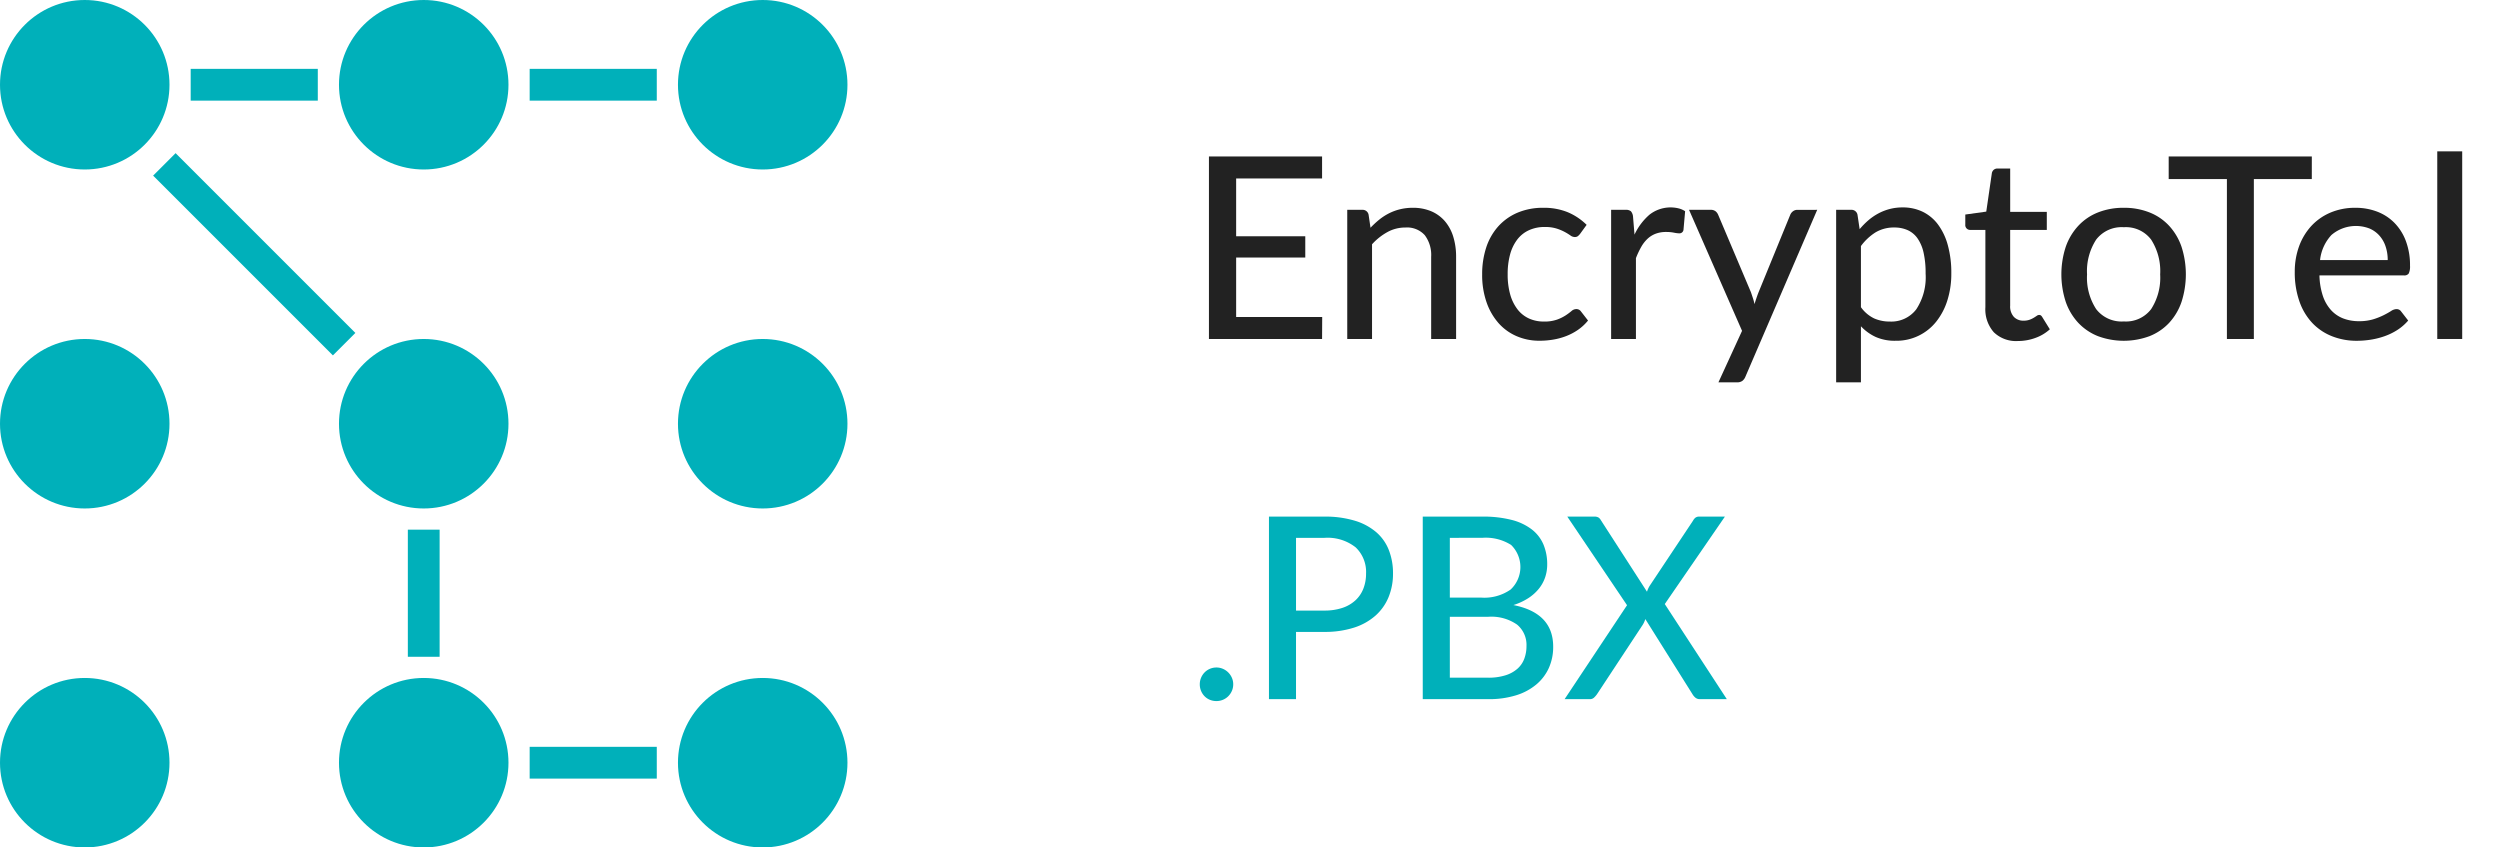 <svg id="logo_encryptotel" xmlns="http://www.w3.org/2000/svg" viewBox="0 0 118 40">
  <title></title>
  <g id="logo_encryptotel_pbx" data-name="logo encryptotel pbx">
    <g id="logo">
      <circle id="Ellipse_529" data-name="Ellipse 529" cx="4" cy="36" r="4" fill="#00b0ba"/>
      <circle id="Ellipse_530" data-name="Ellipse 530" cx="36" cy="4" r="4" fill="#00b0ba"/>
      <circle id="Ellipse_531" data-name="Ellipse 531" cx="4" cy="20" r="4" fill="#00b0ba"/>
      <circle id="Ellipse_532" data-name="Ellipse 532" cx="4" cy="4" r="4" fill="#00b0ba"/>
      <circle id="Ellipse_533" data-name="Ellipse 533" cx="20" cy="4" r="4" fill="#00b0ba"/>
      <circle id="Ellipse_534" data-name="Ellipse 534" cx="20" cy="20" r="4" fill="#00b0ba"/>
      <circle id="Ellipse_535" data-name="Ellipse 535" cx="20" cy="36" r="4" fill="#00b0ba"/>
      <circle id="Ellipse_536" data-name="Ellipse 536" cx="36" cy="20" r="4" fill="#00b0ba"/>
      <circle id="Ellipse_537" data-name="Ellipse 537" cx="36" cy="36" r="4" fill="#00b0ba"/>
      <rect id="Rectangle_18231" data-name="Rectangle 18231" x="9" y="3.25" width="6" height="1.5" fill="#00b0ba"/>
      <rect id="Rectangle_18232" data-name="Rectangle 18232" x="25" y="3.25" width="6" height="1.5" fill="#00b0ba"/>
      <rect id="Rectangle_18233" data-name="Rectangle 18233" x="25" y="35.25" width="6" height="1.5" fill="#00b0ba"/>
      <rect id="Rectangle_18234" data-name="Rectangle 18234" x="19.25" y="25" width="1.5" height="6" fill="#00b0ba"/>
      <rect id="Rectangle_18235" data-name="Rectangle 18235" x="11.25" y="6.001" width="1.5" height="12" transform="translate(-4.971 12.001) rotate(-45)" fill="#00b0ba"/>
    </g>
    <g id="text">
      <g id="EncryptoTel" style="isolation: isolate">
        <g style="isolation: isolate">
          <path d="M62.408,14.962,62.402,16H57.062V7.384h5.34V8.422H58.346v2.73h3.263v1.002H58.346v2.808Z" fill="#222"/>
          <path d="M64.688,10.75a4.342,4.342,0,0,1,.414-.384,2.611,2.611,0,0,1,.459-.297A2.447,2.447,0,0,1,66.083,9.877a2.486,2.486,0,0,1,.597-.069,2.186,2.186,0,0,1,.885.168,1.762,1.762,0,0,1,.64.472,2.037,2.037,0,0,1,.39.729,3.18,3.18,0,0,1,.133.942V16H67.551V12.118A1.553,1.553,0,0,0,67.25,11.101a1.124,1.124,0,0,0-.918-.362,1.734,1.734,0,0,0-.843.213,2.798,2.798,0,0,0-.729.579V16H63.59V9.904H64.292a.285.285,0,0,1,.306.233Z" fill="#222"/>
          <path d="M74.576,11.044a.67.67,0,0,1-.105.105.24.24,0,0,1-.146.039.351.351,0,0,1-.201-.075,2.703,2.703,0,0,0-.264-.162,2.305,2.305,0,0,0-.385-.162,1.779,1.779,0,0,0-.555-.075,1.754,1.754,0,0,0-.762.156,1.45,1.45,0,0,0-.549.444,2.034,2.034,0,0,0-.334.701,3.501,3.501,0,0,0-.113.931,3.447,3.447,0,0,0,.119.951,2.062,2.062,0,0,0,.343.701,1.439,1.439,0,0,0,.54.433,1.67,1.67,0,0,0,.708.146,1.774,1.774,0,0,0,.624-.093,2.011,2.011,0,0,0,.408-.201,2.844,2.844,0,0,0,.27-.201.342.342,0,0,1,.223-.093.257.257,0,0,1,.222.108l.336.432a2.271,2.271,0,0,1-.472.438,2.671,2.671,0,0,1-.555.294,3.105,3.105,0,0,1-.615.168,3.888,3.888,0,0,1-.65.054,2.696,2.696,0,0,1-1.064-.21,2.409,2.409,0,0,1-.859-.612,2.931,2.931,0,0,1-.572-.986,3.906,3.906,0,0,1-.21-1.329,4.028,4.028,0,0,1,.188-1.254,2.802,2.802,0,0,1,.559-.993,2.582,2.582,0,0,1,.908-.654,3.051,3.051,0,0,1,1.236-.237,2.955,2.955,0,0,1,1.152.21,2.825,2.825,0,0,1,.888.595Z" fill="#222"/>
          <path d="M77.149,11.074a2.804,2.804,0,0,1,.708-.942,1.613,1.613,0,0,1,1.371-.297.992.992,0,0,1,.31.135l-.078.882a.191.191,0,0,1-.198.162,1.468,1.468,0,0,1-.252-.032,1.837,1.837,0,0,0-.36-.033,1.402,1.402,0,0,0-.498.081,1.171,1.171,0,0,0-.387.239,1.631,1.631,0,0,0-.303.391,3.989,3.989,0,0,0-.246.524V16h-1.171V9.904h.673a.371.371,0,0,1,.261.068.45.45,0,0,1,.099.243Z" fill="#222"/>
          <path d="M85.772,9.904,82.388,17.77a.483.483,0,0,1-.144.204.412.412,0,0,1-.264.072h-.87l1.115-2.43-2.502-5.712h1.021a.352.352,0,0,1,.234.071.423.423,0,0,1,.119.162l1.549,3.66c.031.092.062.186.093.279s.055.187.075.279c.027-.097.058-.191.09-.285s.065-.188.102-.279L84.5,10.138a.396.396,0,0,1,.132-.168.337.337,0,0,1,.204-.065Z" fill="#222"/>
          <path d="M87.775,10.816a3.69,3.69,0,0,1,.411-.417,2.611,2.611,0,0,1,.472-.324,2.458,2.458,0,0,1,.536-.21A2.401,2.401,0,0,1,89.804,9.79a2.154,2.154,0,0,1,.945.204,1.984,1.984,0,0,1,.723.6,2.91,2.91,0,0,1,.465.979,4.902,4.902,0,0,1,.165,1.338A4.146,4.146,0,0,1,91.919,14.167a3.088,3.088,0,0,1-.522,1.005,2.393,2.393,0,0,1-1.929.912,2.215,2.215,0,0,1-.936-.18,2.244,2.244,0,0,1-.696-.504V18.046H86.666V9.904h.702a.286.286,0,0,1,.306.233ZM87.836,14.5a1.653,1.653,0,0,0,.621.528,1.803,1.803,0,0,0,.747.149,1.474,1.474,0,0,0,1.245-.579,2.75,2.75,0,0,0,.44-1.688A4.338,4.338,0,0,0,90.791,11.917a1.896,1.896,0,0,0-.288-.672,1.147,1.147,0,0,0-.465-.384,1.521,1.521,0,0,0-.624-.123,1.677,1.677,0,0,0-.886.228,2.529,2.529,0,0,0-.692.648Z" fill="#222"/>
          <path d="M95.246,16.096a1.507,1.507,0,0,1-1.138-.414A1.635,1.635,0,0,1,93.71,14.5V10.852h-.708a.228.228,0,0,1-.24-.252V10.126l.99-.138.264-1.818a.281.281,0,0,1,.093-.159.269.269,0,0,1,.177-.057h.595V10h1.728v.852H94.88v3.57a.73.73,0,0,0,.177.537.612.612,0,0,0,.453.177.824.824,0,0,0,.279-.042,1.065,1.065,0,0,0,.2-.093c.057-.034.104-.065.145-.093a.193.193,0,0,1,.107-.042.149.149,0,0,1,.094.026.352.352,0,0,1,.068.088l.349.563a2.021,2.021,0,0,1-.685.408A2.391,2.391,0,0,1,95.246,16.096Z" fill="#222"/>
          <path d="M100.244,9.808a3.212,3.212,0,0,1,1.215.22,2.518,2.518,0,0,1,.924.63,2.795,2.795,0,0,1,.585.99,4.244,4.244,0,0,1,0,2.601,2.778,2.778,0,0,1-.585.99,2.559,2.559,0,0,1-.924.627,3.499,3.499,0,0,1-2.436,0,2.587,2.587,0,0,1-.927-.627,2.791,2.791,0,0,1-.592-.99,4.187,4.187,0,0,1,0-2.601,2.809,2.809,0,0,1,.592-.99,2.545,2.545,0,0,1,.927-.63A3.225,3.225,0,0,1,100.244,9.808Zm0,5.364a1.492,1.492,0,0,0,1.29-.582,2.73,2.73,0,0,0,.426-1.638,2.749,2.749,0,0,0-.426-1.642,1.492,1.492,0,0,0-1.29-.585,1.513,1.513,0,0,0-1.305.585,2.735,2.735,0,0,0-.43,1.642,2.716,2.716,0,0,0,.43,1.638A1.513,1.513,0,0,0,100.244,15.172Z" fill="#222"/>
          <path d="M109.117,8.452h-2.735V16h-1.272V8.452h-2.748V7.384h6.756Z" fill="#222"/>
          <path d="M113.666,15.13a2.334,2.334,0,0,1-.498.436,2.889,2.889,0,0,1-.601.297,3.633,3.633,0,0,1-.656.168,4.238,4.238,0,0,1-.669.054,3.143,3.143,0,0,1-1.167-.213,2.589,2.589,0,0,1-.931-.624,2.845,2.845,0,0,1-.611-1.021,4.113,4.113,0,0,1-.22-1.4,3.476,3.476,0,0,1,.198-1.186,2.861,2.861,0,0,1,.567-.957,2.627,2.627,0,0,1,.902-.642,2.96,2.96,0,0,1,1.2-.234,2.819,2.819,0,0,1,1.029.184,2.28,2.28,0,0,1,.812.531,2.442,2.442,0,0,1,.537.857,3.247,3.247,0,0,1,.195,1.164.758.758,0,0,1-.06.363A.246.246,0,0,1,113.474,13h-3.996a3.326,3.326,0,0,0,.156.951,1.916,1.916,0,0,0,.381.675,1.521,1.521,0,0,0,.579.402,2.035,2.035,0,0,0,.75.132,2.263,2.263,0,0,0,.675-.09,3.267,3.267,0,0,0,.492-.195c.138-.07.254-.135.348-.195a.488.488,0,0,1,.249-.09.258.258,0,0,1,.223.108Zm-.966-2.855a1.992,1.992,0,0,0-.1-.643,1.451,1.451,0,0,0-.291-.51,1.319,1.319,0,0,0-.468-.336,1.778,1.778,0,0,0-1.797.306,2.06,2.06,0,0,0-.537,1.183Z" fill="#222"/>
          <path d="M116.216,7.144V16h-1.177V7.144Z" fill="#222"/>
        </g>
      </g>
      <g id="_.PBX" data-name=" .PBX" style="isolation: isolate">
        <g style="isolation: isolate">
          <path d="M56.63,32.298a.786.786,0,0,1,.06-.306.797.797,0,0,1,.165-.252.779.779,0,0,1,.561-.234.757.757,0,0,1,.306.063.809.809,0,0,1,.423.423.755.755,0,0,1,.063.306.774.774,0,0,1-.063.312.824.824,0,0,1-.171.252.782.782,0,0,1-.558.228.804.804,0,0,1-.312-.06.747.747,0,0,1-.249-.168.799.799,0,0,1-.225-.564Z" fill="#00b0ba"/>
          <path d="M62.504,24.384a4.819,4.819,0,0,1,1.439.192,2.787,2.787,0,0,1,1.015.543,2.14,2.14,0,0,1,.597.849,2.988,2.988,0,0,1,.195,1.105,2.886,2.886,0,0,1-.21,1.112,2.372,2.372,0,0,1-.618.873,2.822,2.822,0,0,1-1.017.567,4.476,4.476,0,0,1-1.401.201h-1.332V33H59.895V24.384Zm0,4.435a2.648,2.648,0,0,0,.855-.126,1.696,1.696,0,0,0,.617-.357,1.483,1.483,0,0,0,.375-.552,1.931,1.931,0,0,0,.127-.711,1.599,1.599,0,0,0-.489-1.236,2.133,2.133,0,0,0-1.485-.45h-1.332v3.433Z" fill="#00b0ba"/>
          <path d="M69.962,24.384a5.368,5.368,0,0,1,1.389.156,2.619,2.619,0,0,1,.951.45,1.78,1.78,0,0,1,.549.711,2.396,2.396,0,0,1,.177.945,1.871,1.871,0,0,1-.096.6,1.754,1.754,0,0,1-.294.537,2.133,2.133,0,0,1-.498.447,2.915,2.915,0,0,1-.708.329q1.878.372,1.878,1.963a2.413,2.413,0,0,1-.204,1.005,2.194,2.194,0,0,1-.594.782,2.737,2.737,0,0,1-.96.511A4.294,4.294,0,0,1,70.256,33H67.154V24.384Zm-1.53,1.002v2.82h1.471a2.164,2.164,0,0,0,1.4-.381,1.457,1.457,0,0,0,.021-2.104,2.242,2.242,0,0,0-1.362-.336Zm1.801,6.601a2.659,2.659,0,0,0,.83-.114,1.55,1.55,0,0,0,.564-.312,1.168,1.168,0,0,0,.32-.471,1.683,1.683,0,0,0,.103-.597,1.241,1.241,0,0,0-.444-1.011,2.122,2.122,0,0,0-1.373-.369H68.432v2.874Z" fill="#00b0ba"/>
          <path d="M81.506,33H80.24a.323.323,0,0,1-.223-.075.639.639,0,0,1-.132-.159l-2.226-3.546a1.174,1.174,0,0,1-.114.258l-2.166,3.288a1.109,1.109,0,0,1-.138.159A.278.278,0,0,1,75.044,33H73.85l2.946-4.434-2.82-4.183h1.267a.389.389,0,0,1,.203.042.351.351,0,0,1,.114.126l2.178,3.378a1.191,1.191,0,0,1,.133-.288l2.04-3.065a.431.431,0,0,1,.119-.145.288.288,0,0,1,.169-.048H81.416l-2.838,4.128Z" fill="#00b0ba"/>
        </g>
      </g>
    </g>
  </g>
</svg>
